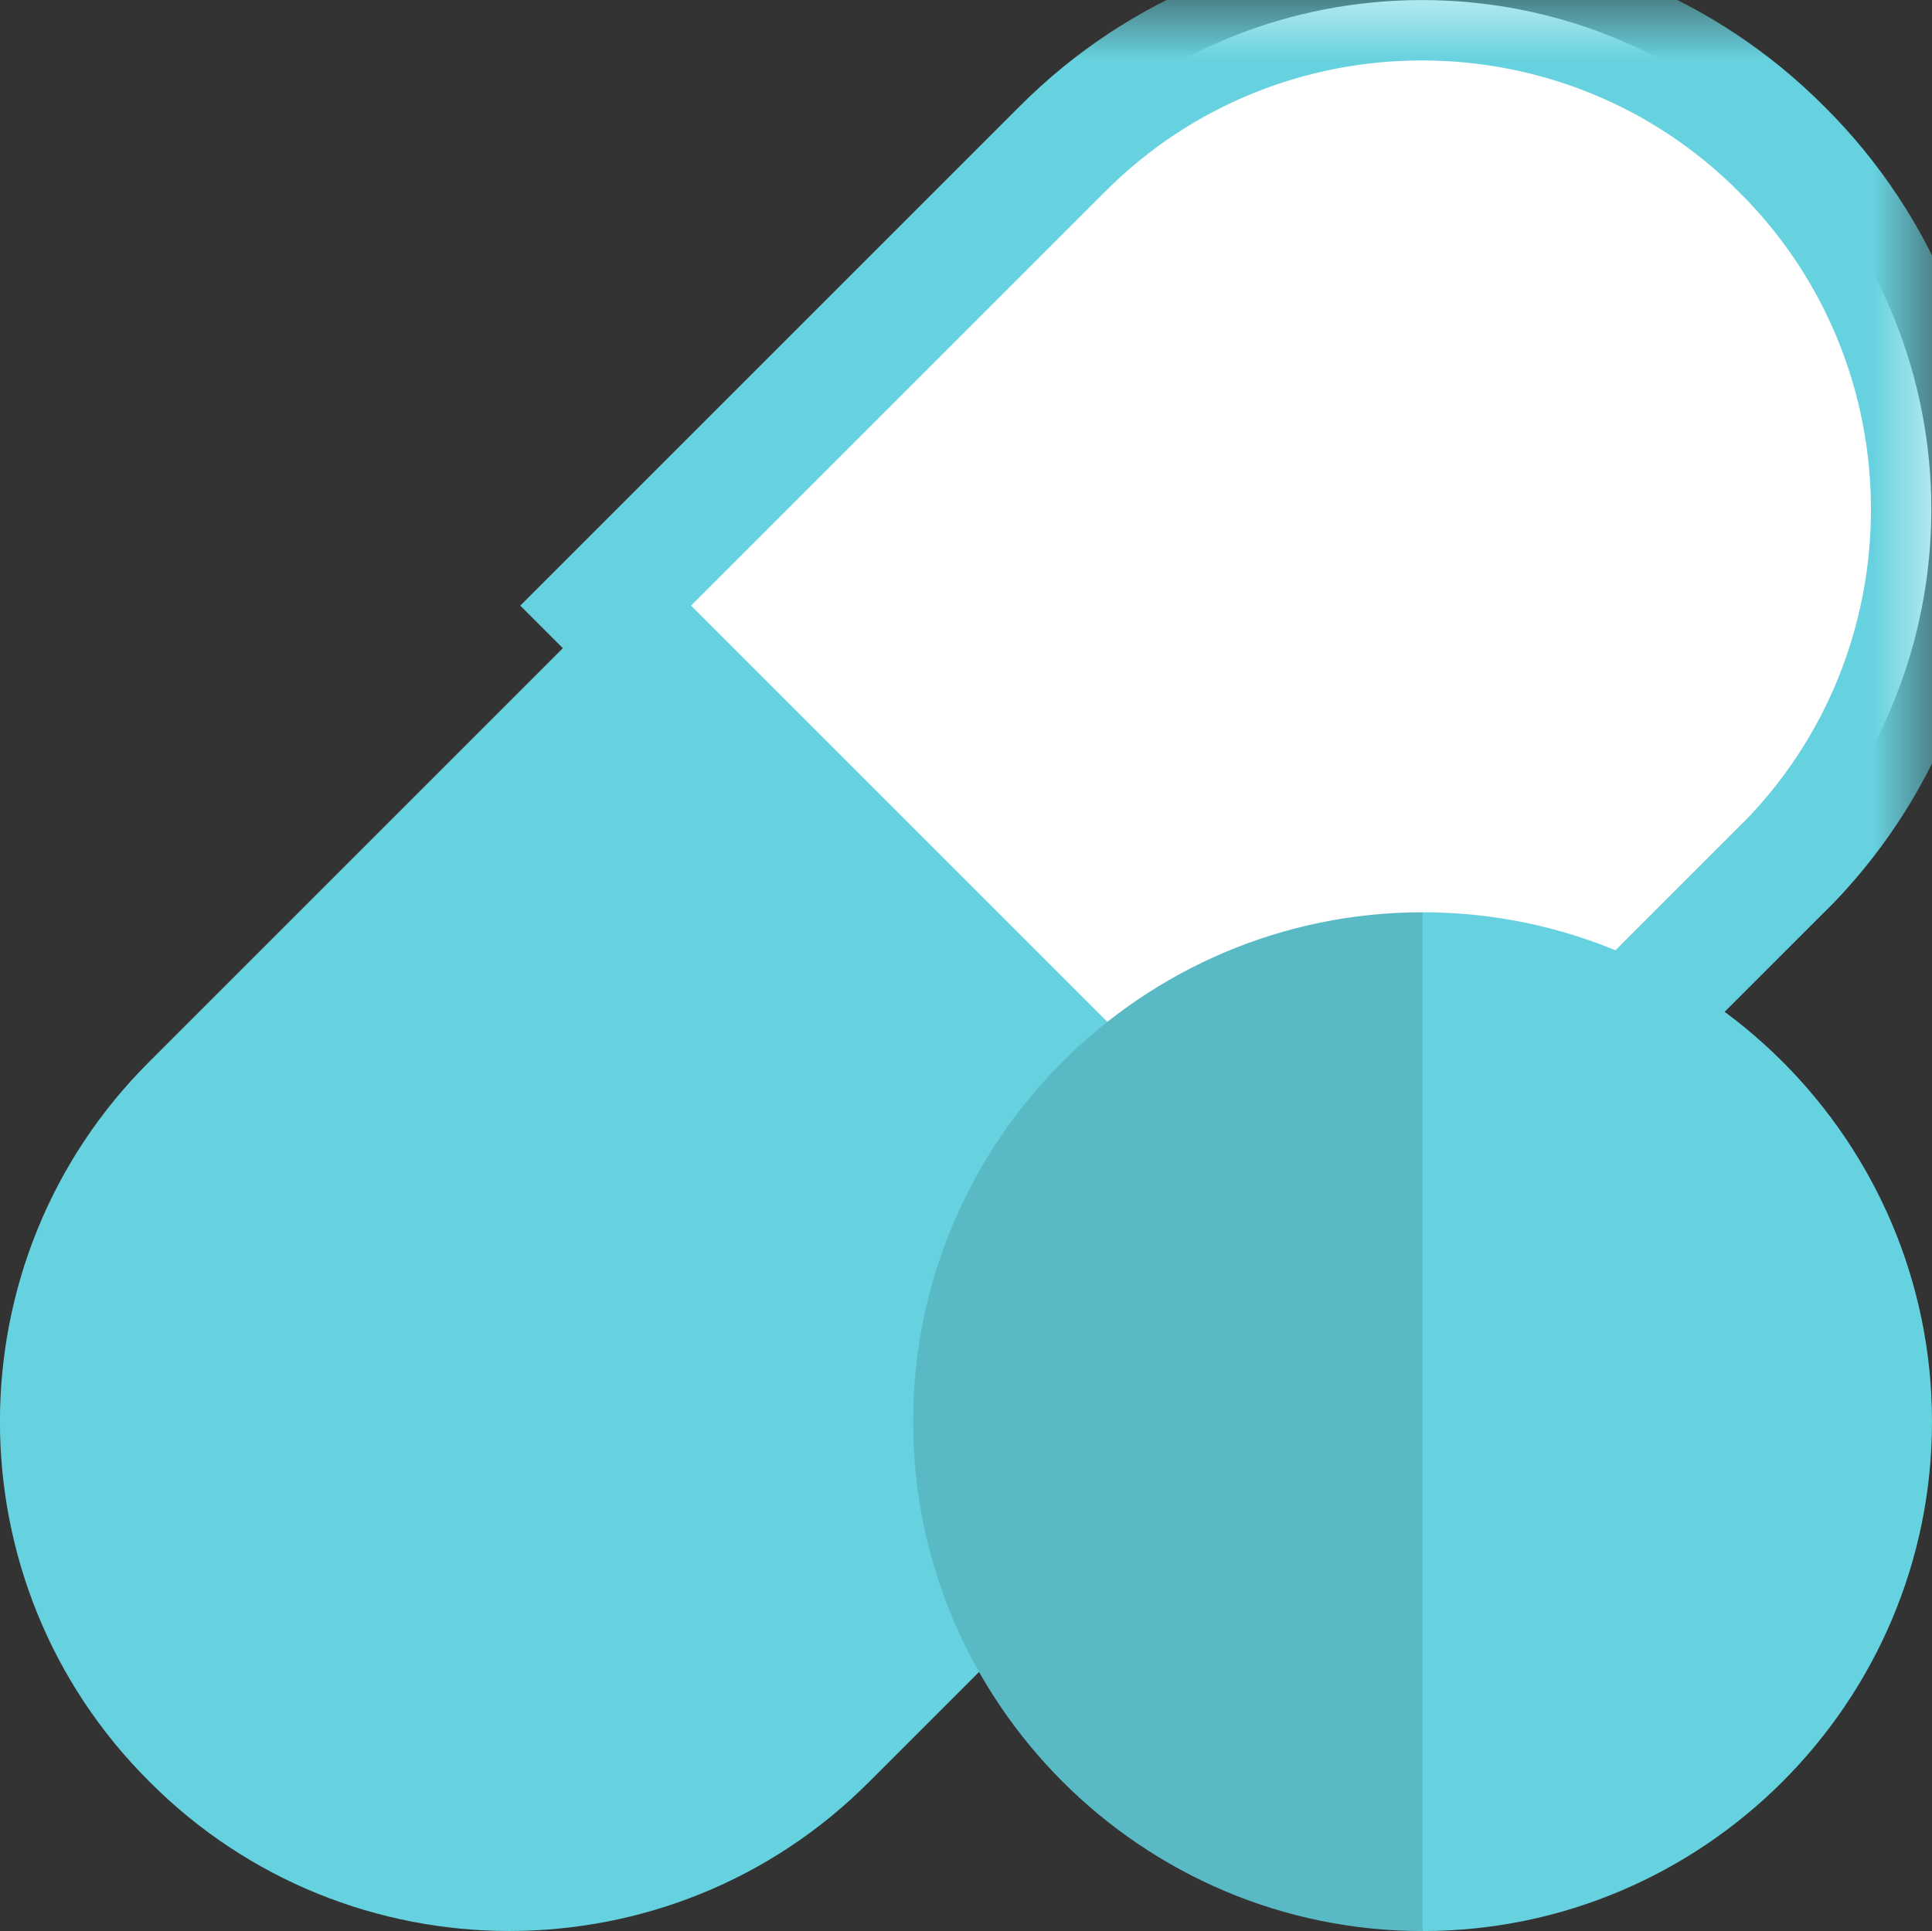 <svg xmlns="http://www.w3.org/2000/svg" xmlns:xlink="http://www.w3.org/1999/xlink" width="16" height="15.994" viewBox="0 0 16 15.994">
  <rect x="0" y="0" width="16" height="15.994" fill="#333333" stroke="none"/>
  <defs>
    <path id="path-2" fill-rule="evenodd" d="M14.756 7.2l-3.778 3.778-2.981-2.981-2.981-2.981L8.794 1.238c1.641-1.65 4.322-1.65 5.963 0 1.65 1.641 1.65 4.322 0 5.963z"/>
    <mask id="mask-3" x="0" y="0" maskContentUnits="userSpaceOnUse" maskUnits="userSpaceOnUse">
      <rect width="16" height="15.994" x="0" y="0" fill="black"/>
      <use fill="white" xlink:href="#path-2"/>
    </mask>
  </defs>
  <g>
    <path fill="rgb(103,210,223)" fill-rule="evenodd" d="M10.978 10.978L7.2 14.756c-1.641 1.65-4.322 1.65-5.963 0-1.65-1.641-1.65-4.322 0-5.963l3.778-3.778 1.753-.122L10.256 8.381l.722 2.597z"/>
    <g>
      <use fill="rgb(255,255,255)" xlink:href="#path-2"/>
      <use fill-opacity="0" stroke="rgb(103,210,223)" stroke-linecap="butt" stroke-linejoin="miter" stroke-width="1" mask="url(#mask-3)" xlink:href="#path-2"/>
    </g>
    <path fill="rgb(103,210,223)" fill-rule="evenodd" d="M16 11.775c0 2.325-1.894 4.219-4.219 4.219l-.938-.802V8.533l.938-.977C14.106 7.556 16 9.45 16 11.775z"/>
    <path fill="rgb(89,186,198)" fill-rule="evenodd" d="M11.781 7.556c-2.325 0-4.219 1.894-4.219 4.219 0 2.325 1.894 4.219 4.219 4.219v-8.438z"/>
  </g>
</svg>

